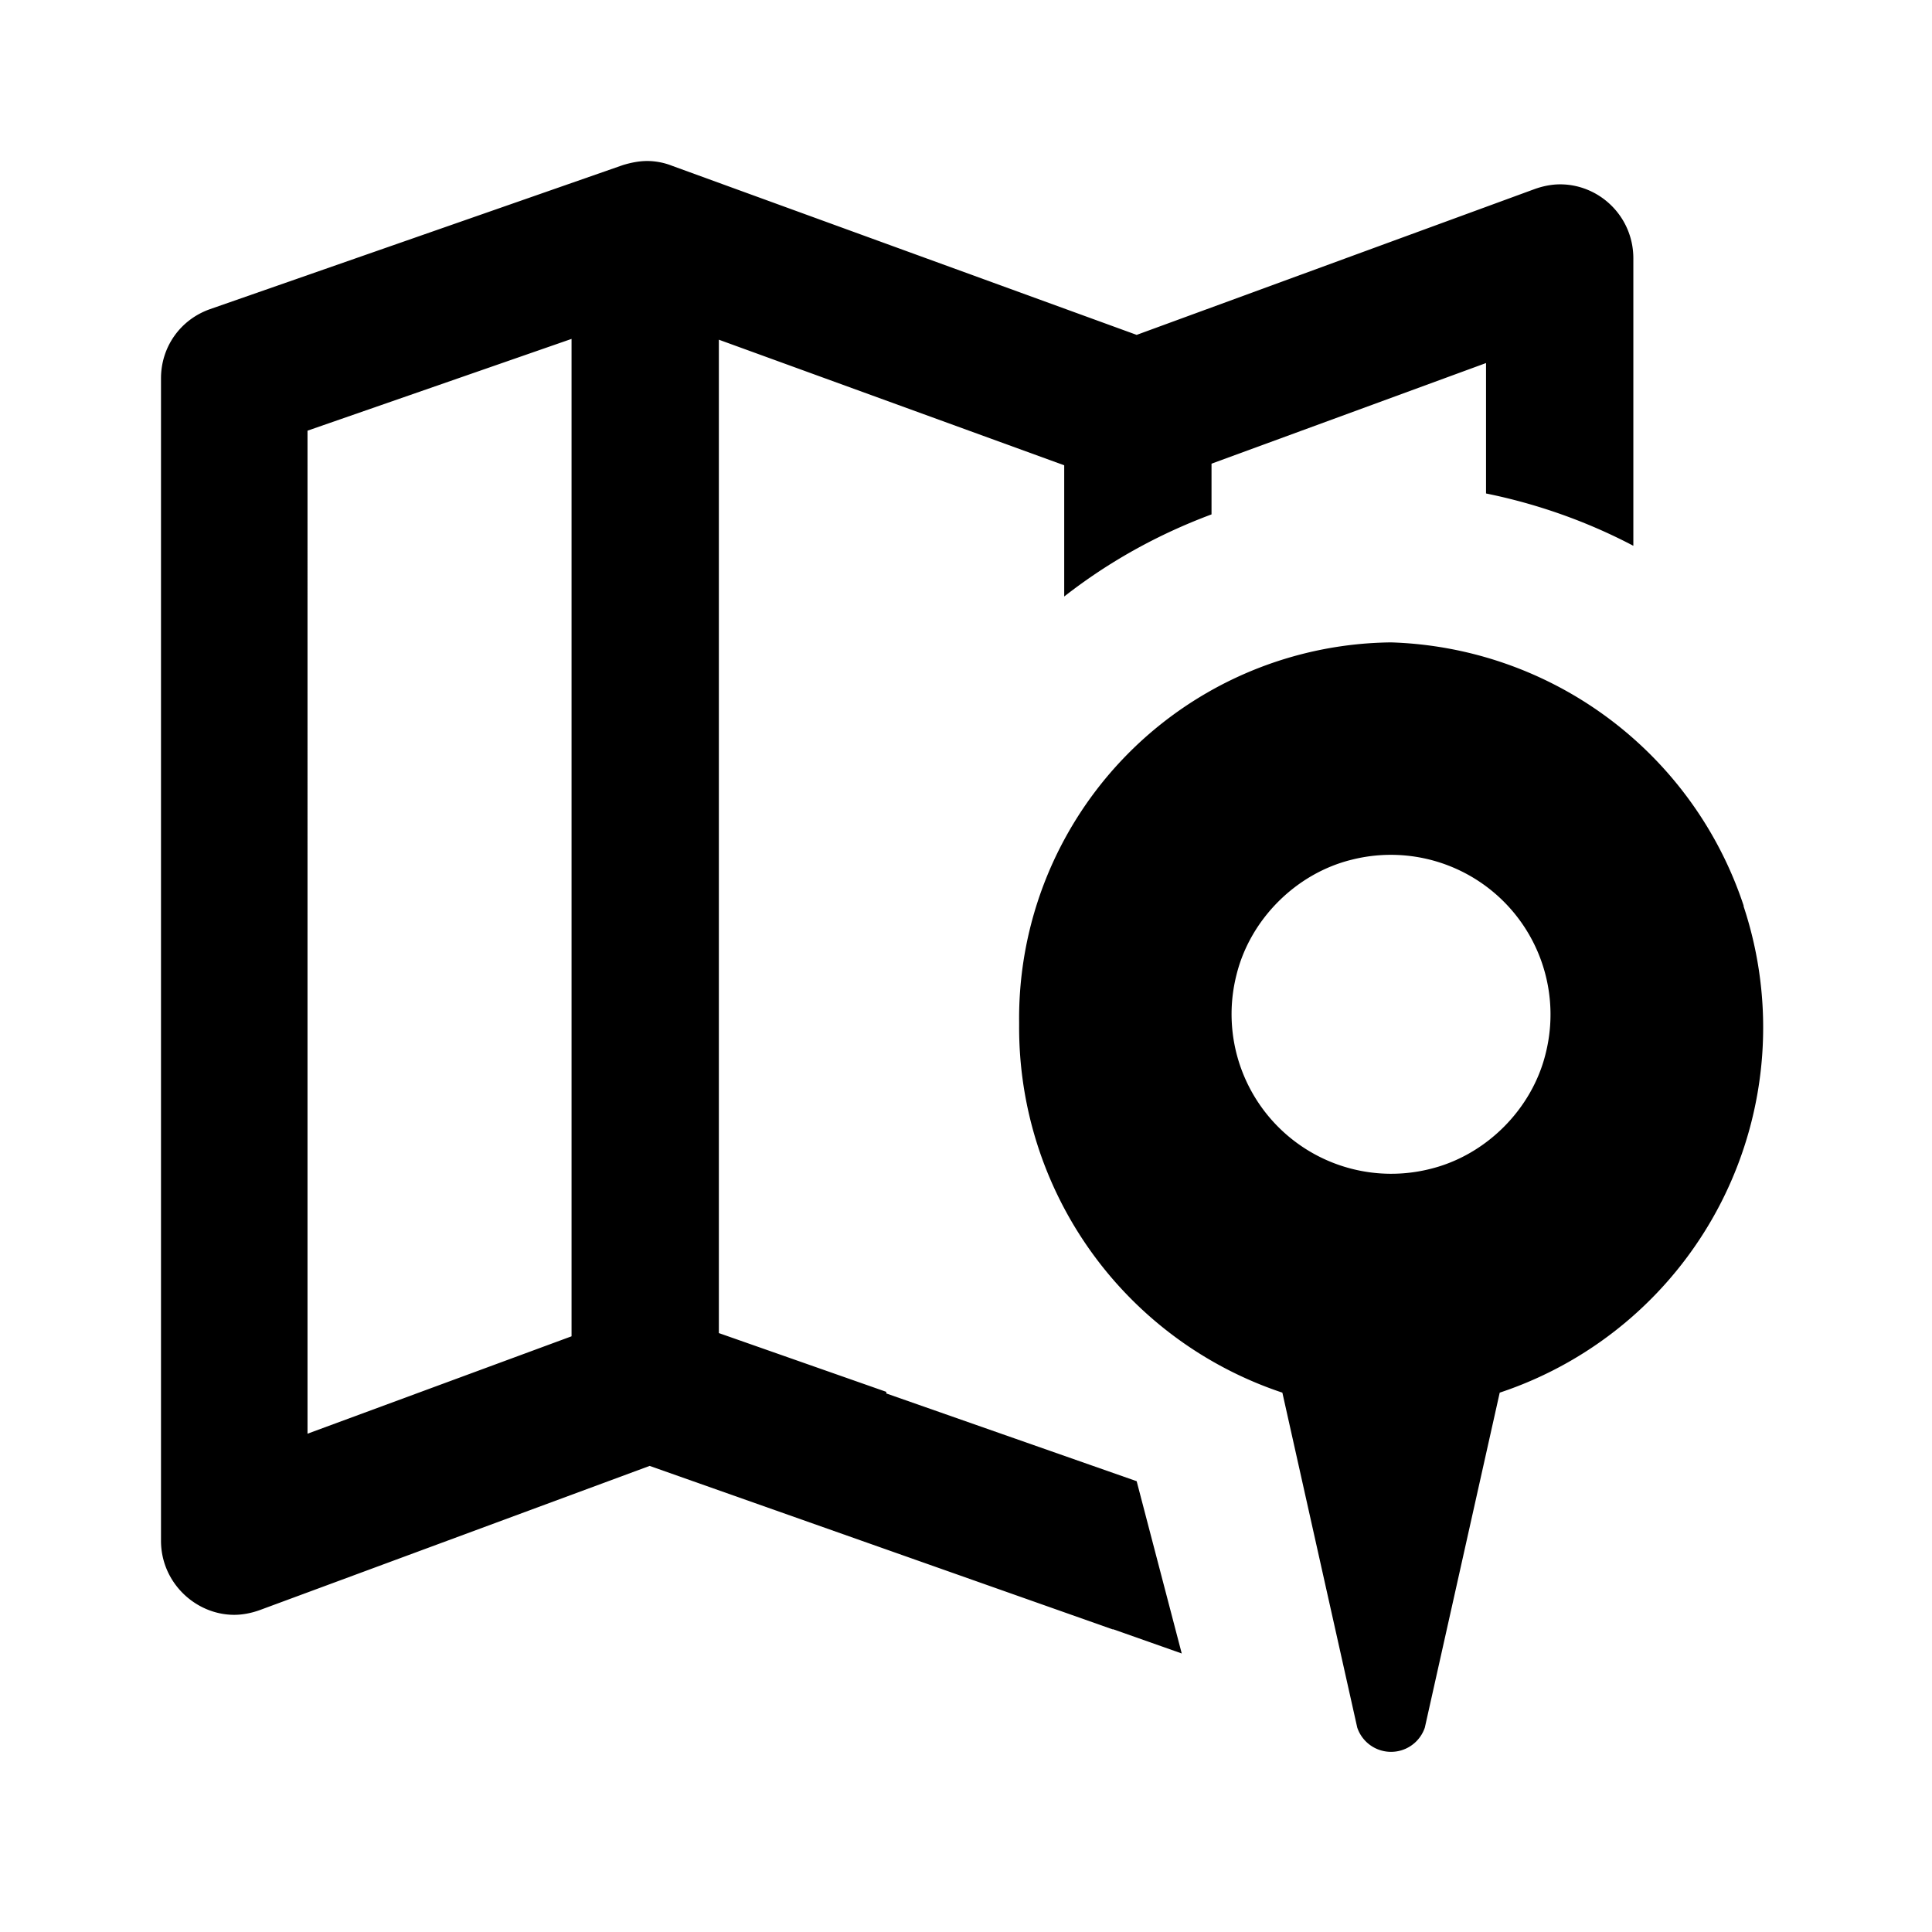 <svg xmlns="http://www.w3.org/2000/svg" width="24" height="24" fill="currentColor" class="mi-outline mi-map-poi" viewBox="0 0 24 24">
  <path d="M21.66 11.25a4.77 4.77 0 0 0-4.38-3.27 4.67 4.67 0 0 0-4.62 4.72v.04a4.78 4.78 0 0 0 3.27 4.56l.93 4.16a.443.443 0 0 0 .84 0l.93-4.16a4.78 4.78 0 0 0 3.03-6.04Zm-2.46 1.84c-.17.69-.74 1.26-1.43 1.43a1.983 1.983 0 0 1-2.41-2.41c.17-.69.74-1.26 1.43-1.43a1.983 1.983 0 0 1 2.41 2.41m-8.19 4.2-2.08-.73V4.22l4.29 1.56v1.63q.825-.645 1.83-1.02v-.63l3.41-1.25v1.62c.64.13 1.26.35 1.83.65V3.21c0-.52-.42-.92-.91-.92-.1 0-.21.02-.32.06l-4.94 1.81-5.77-2.1c-.1-.04-.21-.06-.31-.06s-.2.02-.3.05L2.61 3.84c-.37.13-.61.47-.61.86v14.44c0 .52.43.92.91.92.1 0 .21-.02.32-.06l4.84-1.79 5.75 2.03h.01l.85.3-.56-2.14-3.11-1.09ZM7.1 16.6l-3.28 1.21V5.35L7.1 4.21v12.4Z"/>
</svg>
